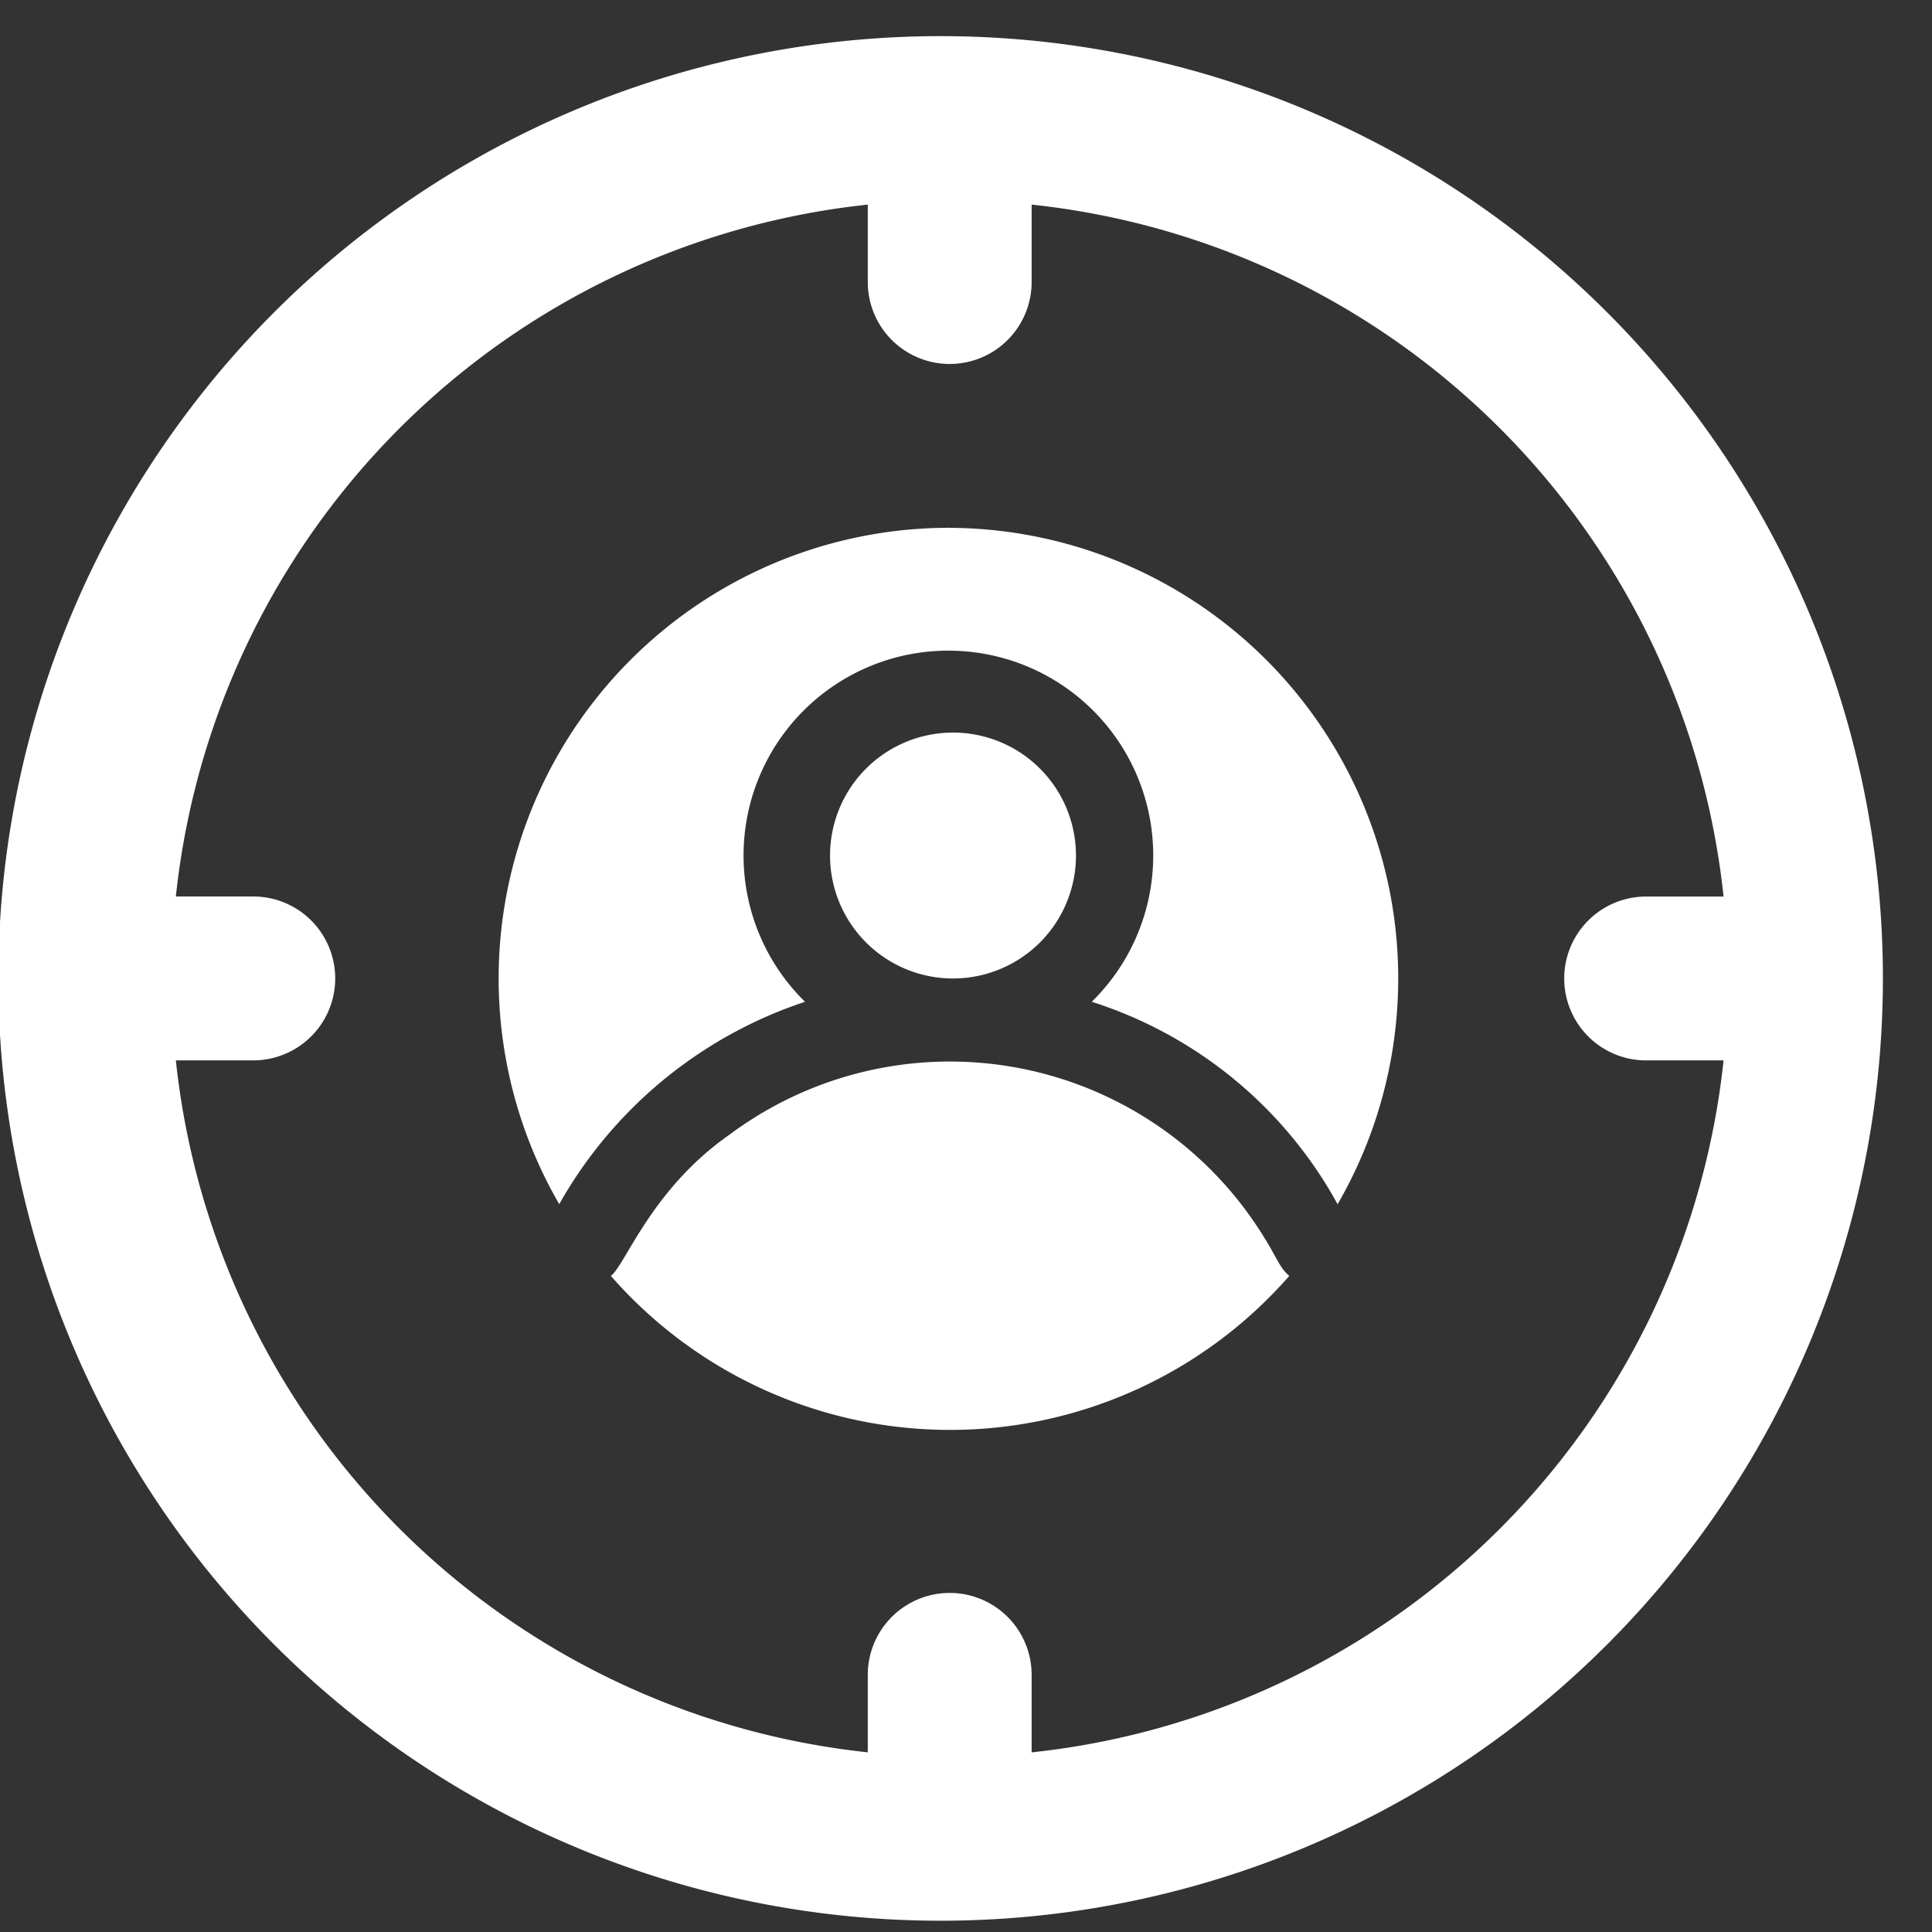 <svg xmlns="http://www.w3.org/2000/svg" width="44" height="44" fill="none"><rect width="100%" height="100%" fill="#333333" stroke="none"/><path fill="#fff" d="M28.812 28.217a8.397 8.397 0 0 0-12.194-2.379c-1.792 1.25-2.38 2.986-2.706 3.219l.065.075a10.262 10.262 0 0 0 15.32 0l.066-.075c-.206-.168-.271-.383-.55-.84M21.63 22.283a2.8 2.8 0 1 0-.001-5.598 2.8 2.8 0 0 0 0 5.598"/><path fill="#fff" d="M21.627 12.02a10.264 10.264 0 0 0-8.891 15.404 10.06 10.06 0 0 1 5.598-4.609 4.665 4.665 0 1 1 6.53 0 9.76 9.76 0 0 1 5.599 4.61 10.263 10.263 0 0 0-8.836-15.404"/><path fill="#fff" d="M21.629.824a21.46 21.46 0 1 0 0 42.918 21.46 21.46 0 0 0 0-42.918m1.866 39.084v-1.764a1.866 1.866 0 0 0-3.732 0v1.764A17.73 17.73 0 0 1 4.005 24.149h1.763a1.866 1.866 0 0 0 0-3.732H4.005A17.73 17.73 0 0 1 19.763 4.66v1.763a1.866 1.866 0 1 0 3.732 0V4.66a17.73 17.73 0 0 1 15.758 15.758H37.49a1.866 1.866 0 0 0 0 3.732h1.763a17.73 17.73 0 0 1-15.758 15.759"/></svg>